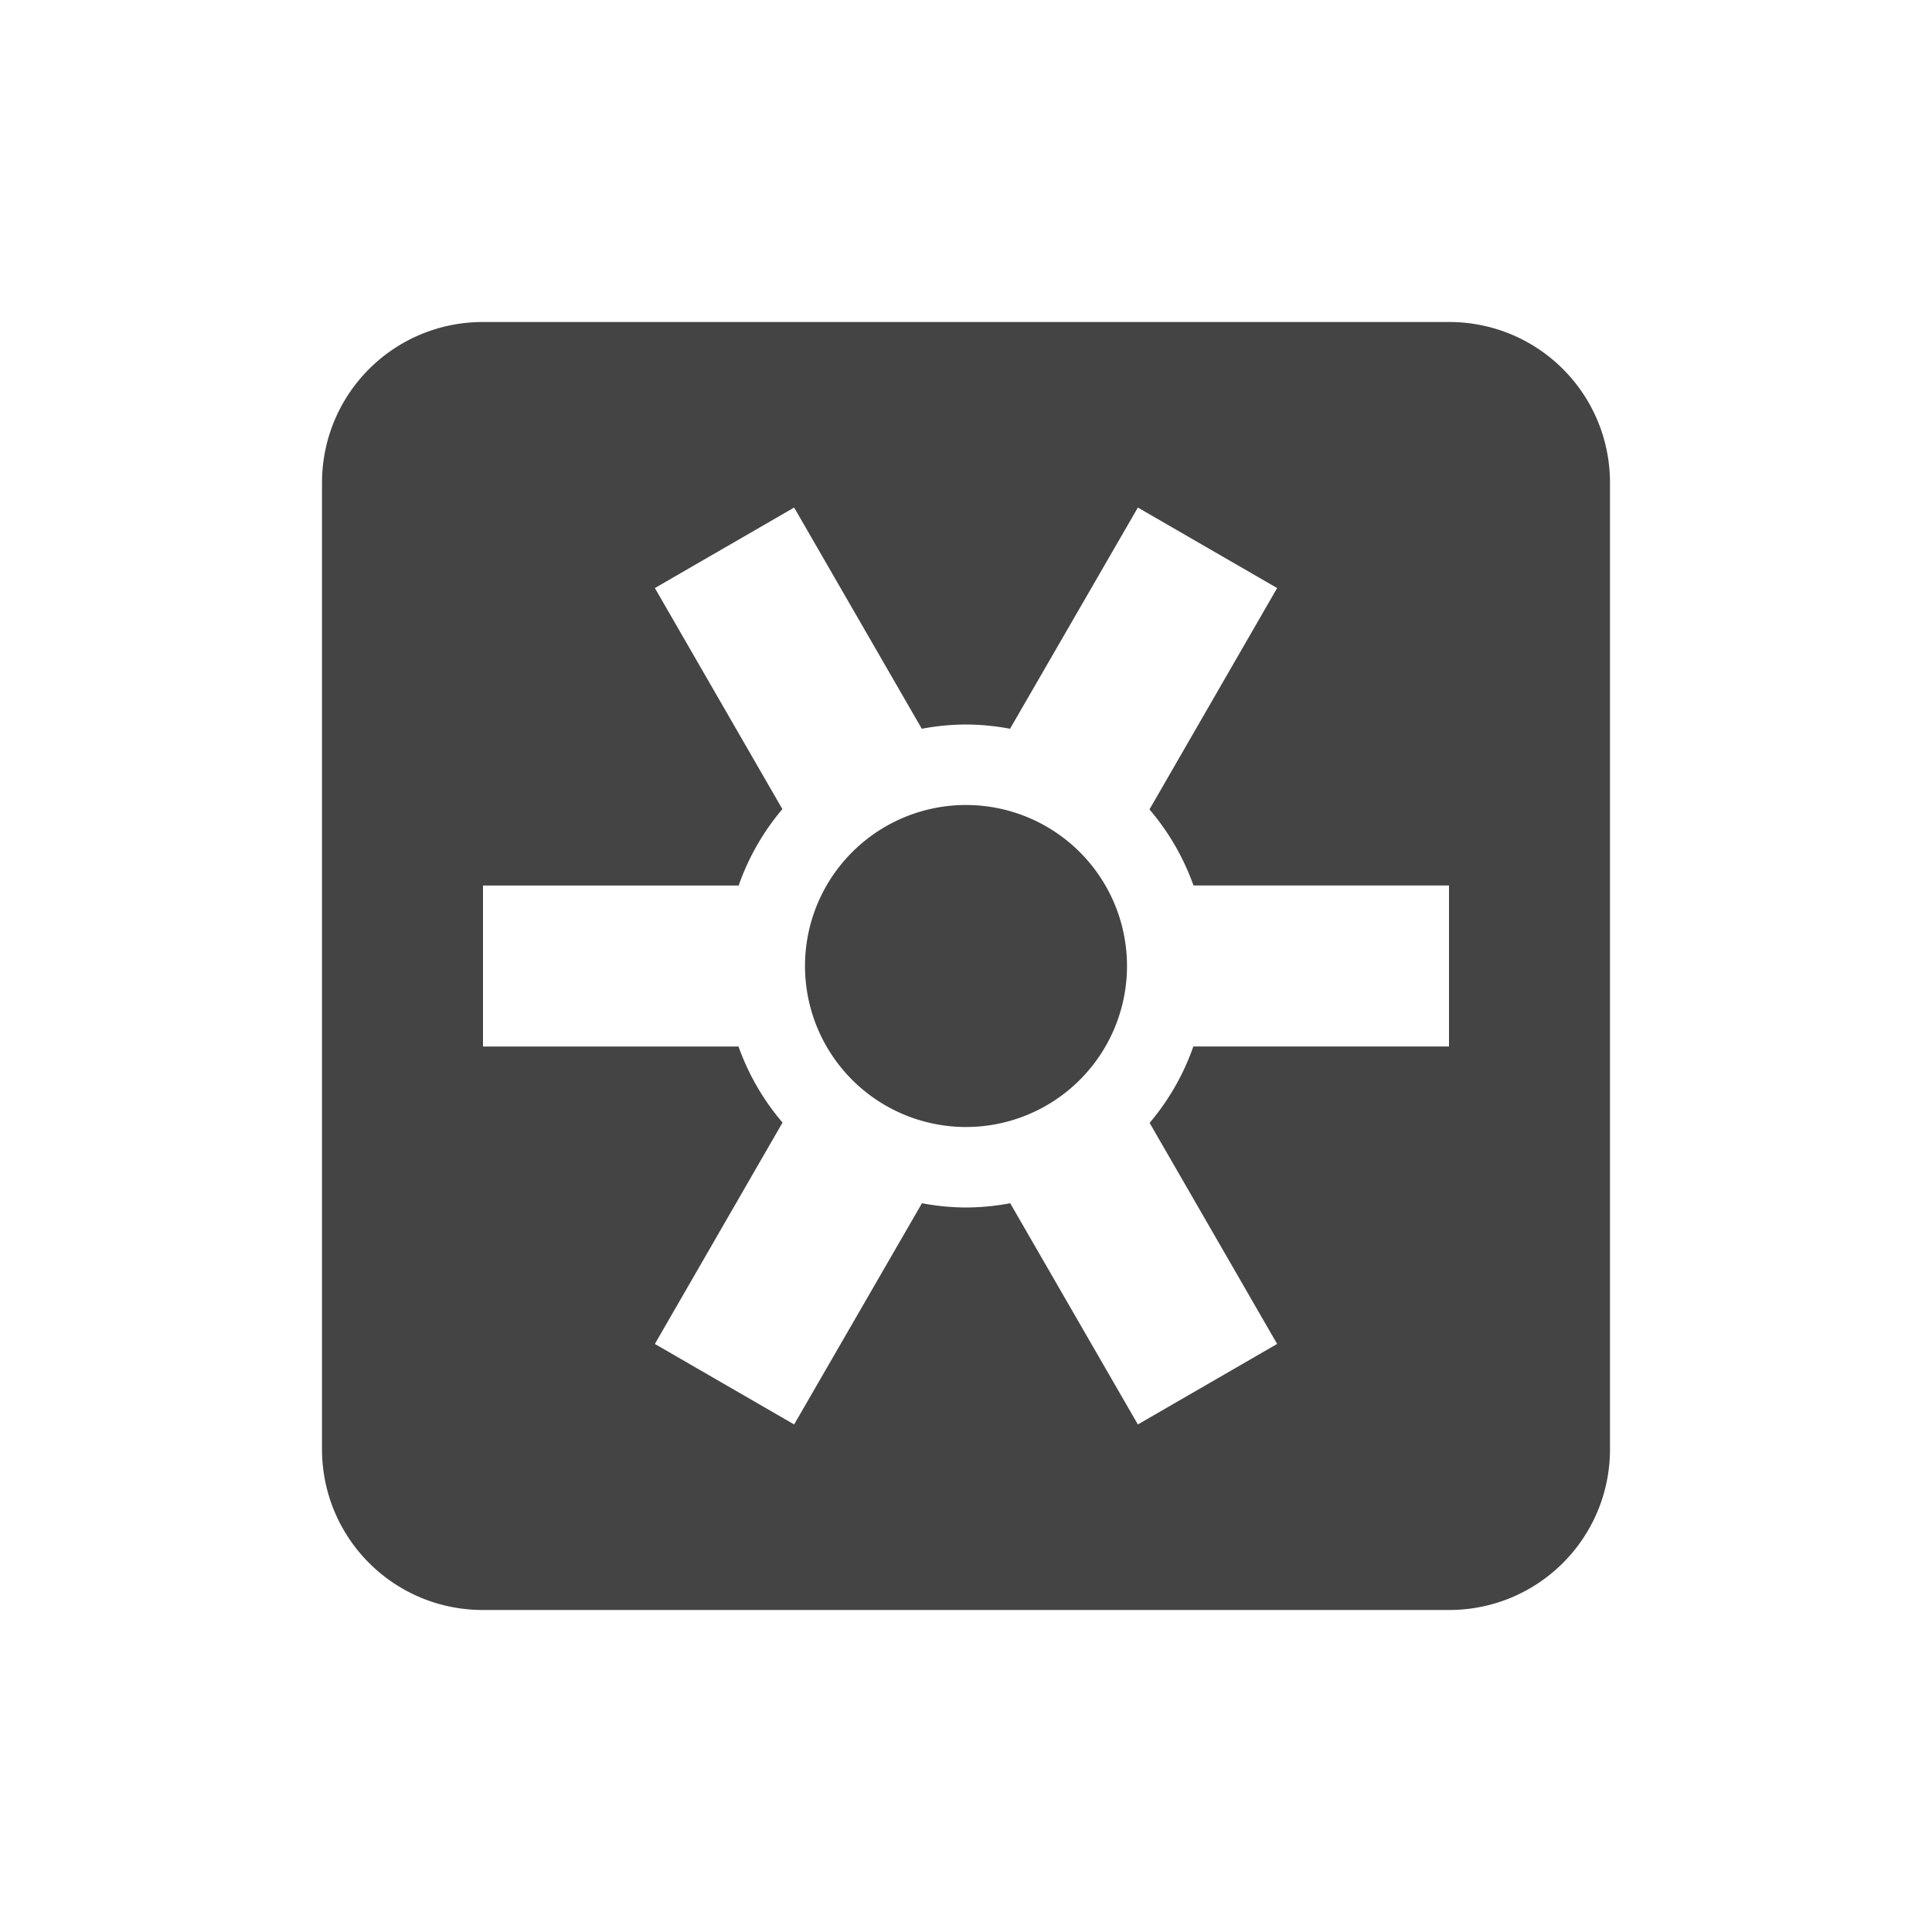 <svg height="24" width="24" xmlns="http://www.w3.org/2000/svg">
  <path d="m6 4c-1.108 0-2 .892-2 2v12c0 1.108.892 2 2 2h12c1.108 0 2-.892 2-2v-12c0-1.108-.892-2-2-2zm3.865 2.305 1.586 2.748a3 3 0 0 1 .549-.053 3 3 0 0 1 .547.053l1.588-2.748 1.73 1-1.586 2.75a3 3 0 0 1 .547.945h3.174v2h-3.176a3 3 0 0 1 -.543.949l1.584 2.746-1.73 1-1.586-2.748a3 3 0 0 1 -.549.053 3 3 0 0 1 -.547-.053l-1.588 2.748-1.73-1 1.586-2.75a3 3 0 0 1 -.547-.945h-3.174v-2h3.176a3 3 0 0 1 .543-.949l-1.584-2.746zm2.135 3.695a2 2 0 0 0 -2 2 2 2 0 0 0 2 2 2 2 0 0 0 2-2 2 2 0 0 0 -2-2z" fill="#444"/>
</svg>
